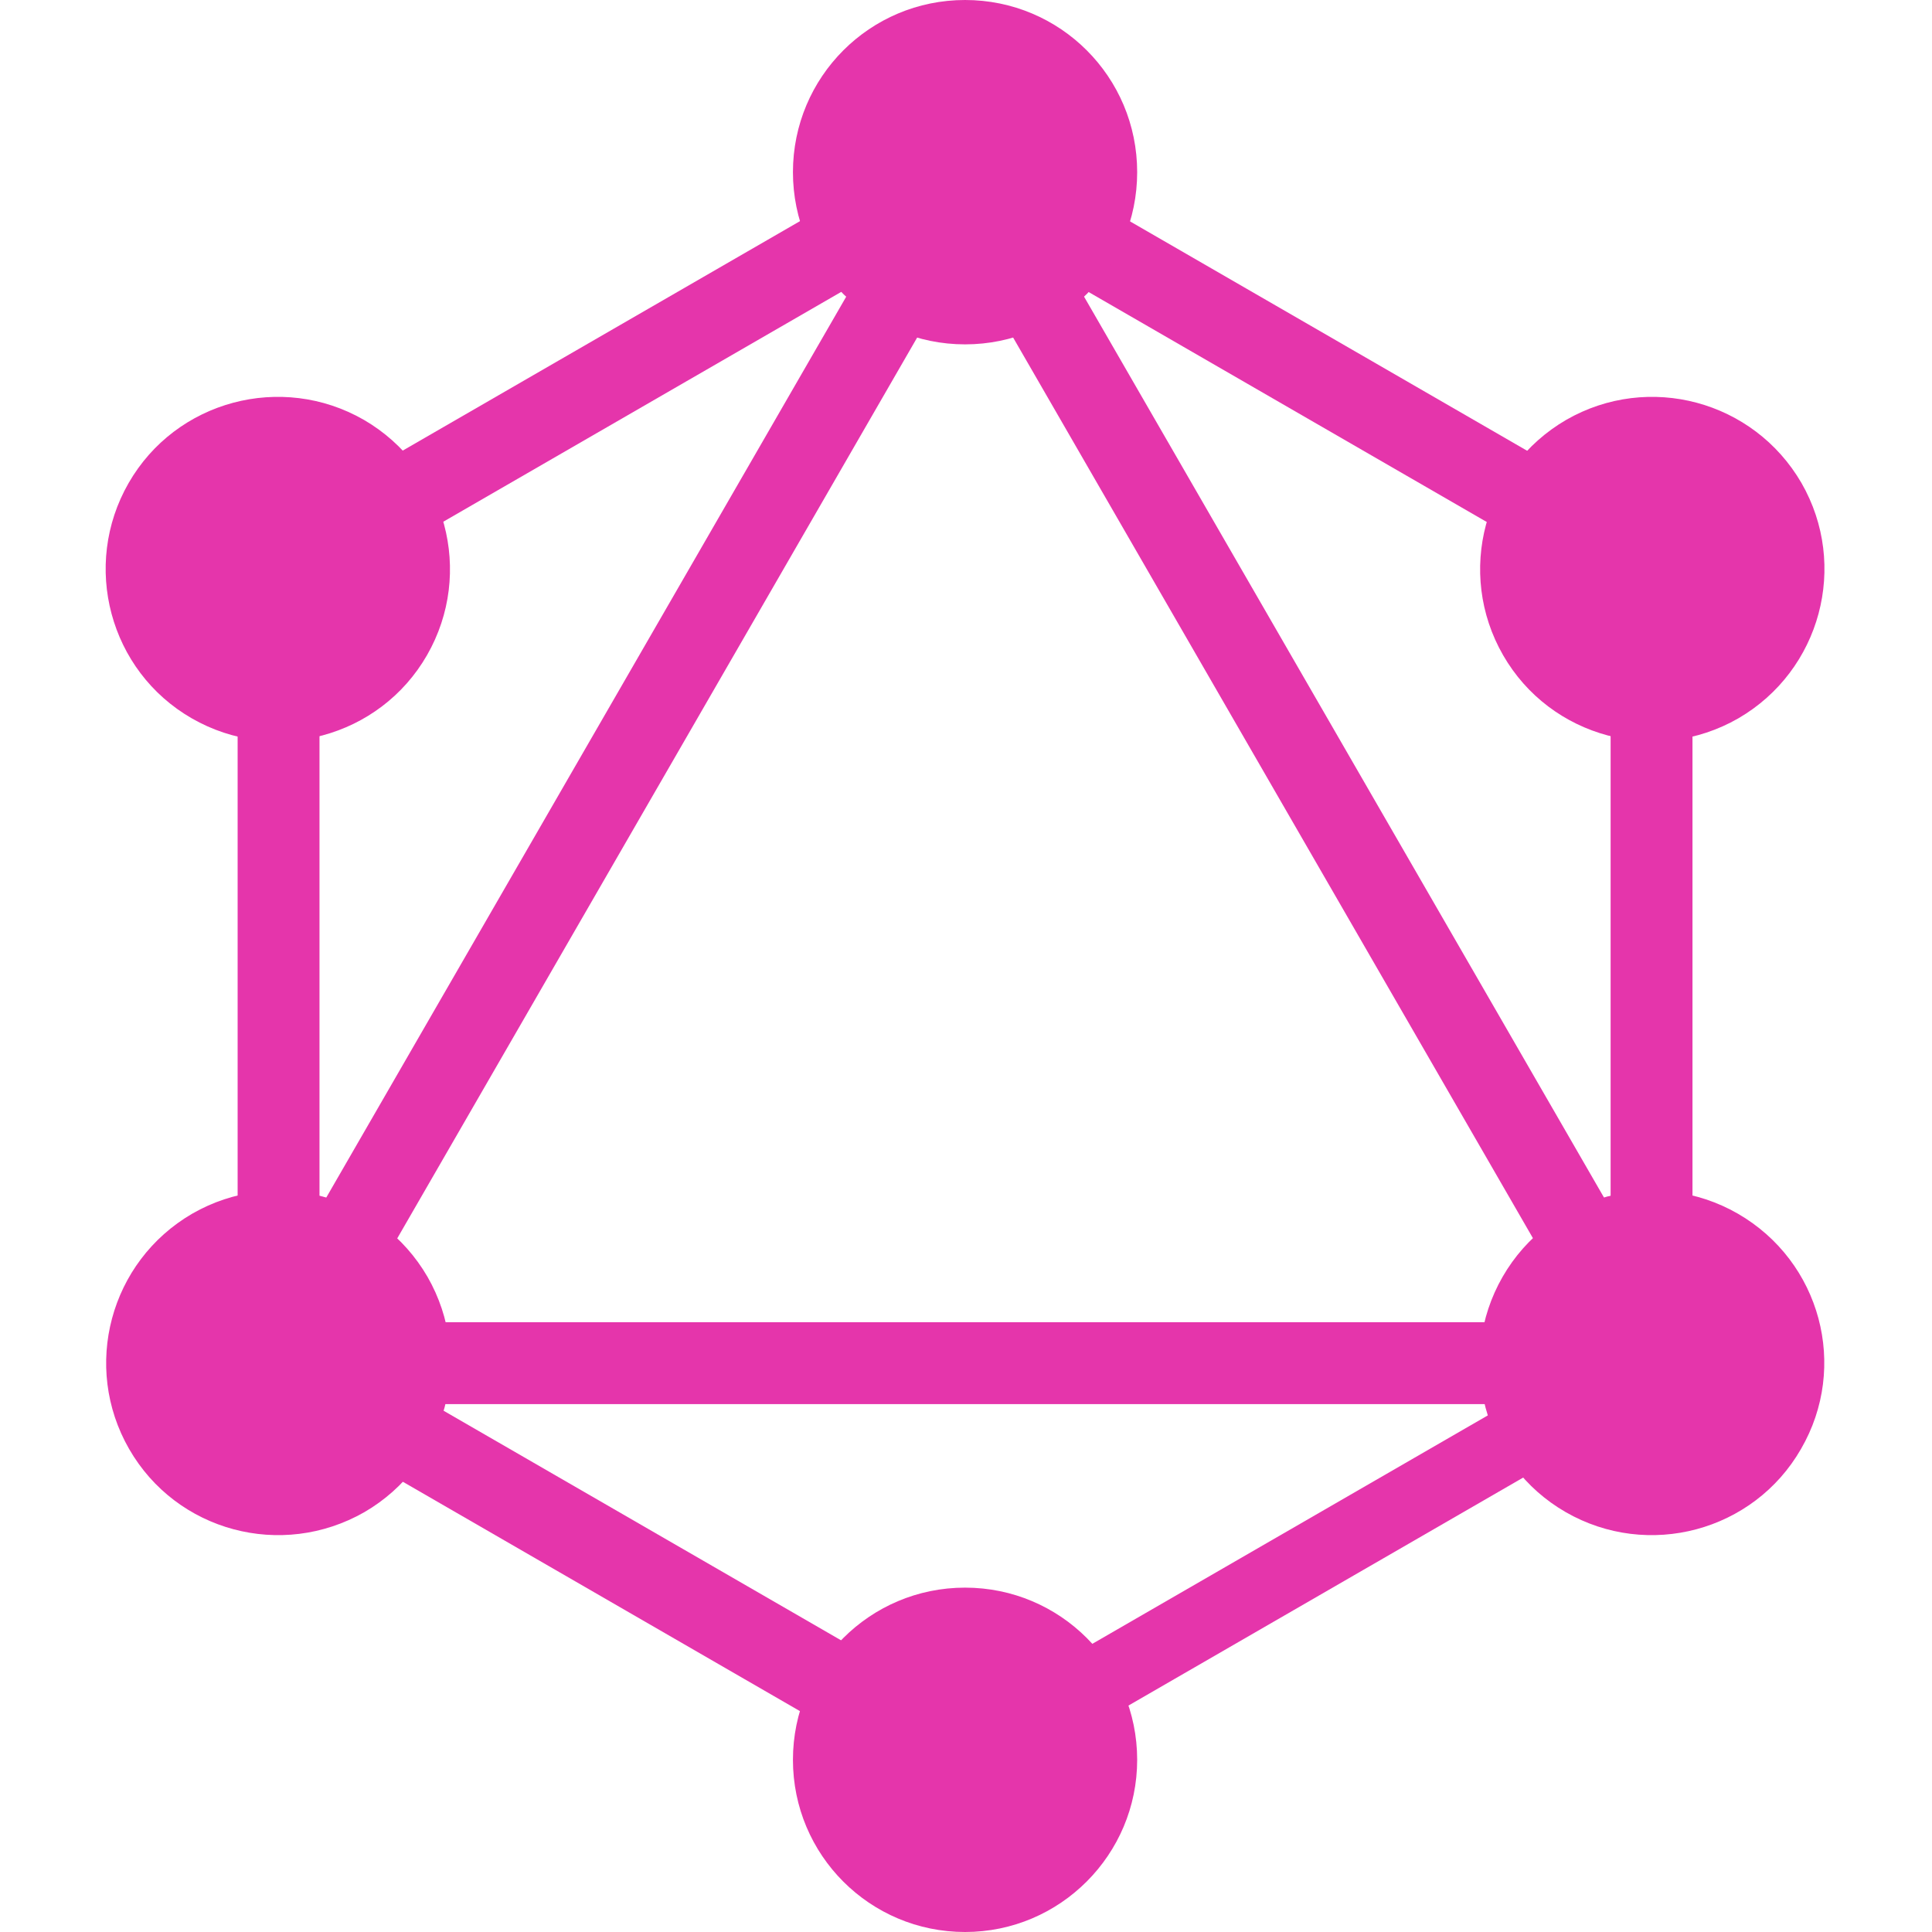 <?xml version="1.0" encoding="UTF-8"?> <svg xmlns="http://www.w3.org/2000/svg" xmlns:xlink="http://www.w3.org/1999/xlink" width="1024px" height="1024px" viewBox="0 0 1024 1024"> <title>graphql</title> <g id="Page-1" stroke="none" stroke-width="1" fill="none" fill-rule="evenodd"> <g id="graphql"> <rect id="Rectangle" x="0" y="0" width="1024" height="1024"></rect> <g id="graph" transform="translate(56, 0)" fill="#E535AB" fill-rule="nonzero"> <polygon id="Rectangle" transform="translate(273.454, 406.933) rotate(-149.999) translate(-273.454, -406.933) " points="251.687 -11.799 295.081 -11.792 295.22 825.666 251.826 825.658"></polygon> <rect id="Rectangle" x="36.752" y="700.797" width="837.235" height="43.408"></rect> <polygon id="Rectangle" transform="translate(273.553, 827.327) rotate(-149.999) translate(-273.553, -827.327) " points="31.745 805.585 515.354 805.666 515.361 849.068 31.752 848.988"></polygon> <polygon id="Rectangle" transform="translate(637.343, 196.926) rotate(-149.999) translate(-637.343, -196.926) " points="395.534 175.185 879.144 175.265 879.151 218.668 395.542 218.587"></polygon> <polygon id="Rectangle" transform="translate(273.669, 196.761) rotate(-120.001) translate(-273.669, -196.761) " points="251.928 -45.047 295.33 -45.04 295.411 438.569 252.008 438.562"></polygon> <polygon id="Rectangle" transform="translate(637.64, 406.941) rotate(-120.001) translate(-637.64, -406.941) " points="218.908 385.174 1056.366 385.313 1056.373 428.708 218.915 428.568"></polygon> <rect id="Rectangle" x="69.948" y="270.121" width="43.391" height="483.759"></rect> <rect id="Rectangle" x="797.661" y="270.121" width="43.391" height="483.759"></rect> <polygon id="Rectangle" transform="translate(637.341, 827.086) rotate(-120.001) translate(-637.341, -827.086) " points="618.35 616.778 656.262 616.784 656.332 1037.393 618.42 1037.387"></polygon> <path d="M898.558,768 C873.464,811.669 817.526,826.574 773.874,801.471 C730.222,776.368 715.323,720.409 740.416,676.74 C765.51,633.07 821.447,618.165 865.1,643.269 C909.013,668.633 923.913,724.331 898.558,768" id="Path"></path> <path d="M170.323,347.26 C145.229,390.93 89.291,405.835 45.639,380.731 C1.987,355.628 -12.913,299.669 12.181,256 C37.275,212.331 93.212,197.426 136.864,222.529 C180.517,247.894 195.416,303.591 170.323,347.26" id="Path"></path> <path d="M12.442,768 C-12.651,724.331 2.248,668.633 45.9,643.269 C89.553,618.165 145.229,633.07 170.584,676.74 C195.677,720.409 180.778,776.106 137.126,801.471 C93.212,826.574 37.536,811.669 12.442,768" id="Path"></path> <path d="M740.677,347.26 C715.584,303.591 730.483,247.894 774.136,222.529 C817.788,197.426 873.464,212.331 898.819,256 C923.913,299.669 909.013,355.367 865.361,380.731 C821.709,405.835 765.771,390.93 740.677,347.26" id="Path"></path> <path d="M455.5,1024 C405.052,1024 364.275,983.207 364.275,932.74 C364.275,882.272 405.052,841.479 455.5,841.479 C505.948,841.479 546.725,882.272 546.725,932.74 C546.725,982.946 505.948,1024 455.5,1024" id="Path"></path> <path d="M455.5,182.521 C405.052,182.521 364.275,141.728 364.275,91.26 C364.275,40.793 405.052,0 455.5,0 C505.948,0 546.725,40.793 546.725,91.26 C546.725,141.728 505.948,182.521 455.5,182.521" id="Path"></path> </g> </g> </g> </svg> 